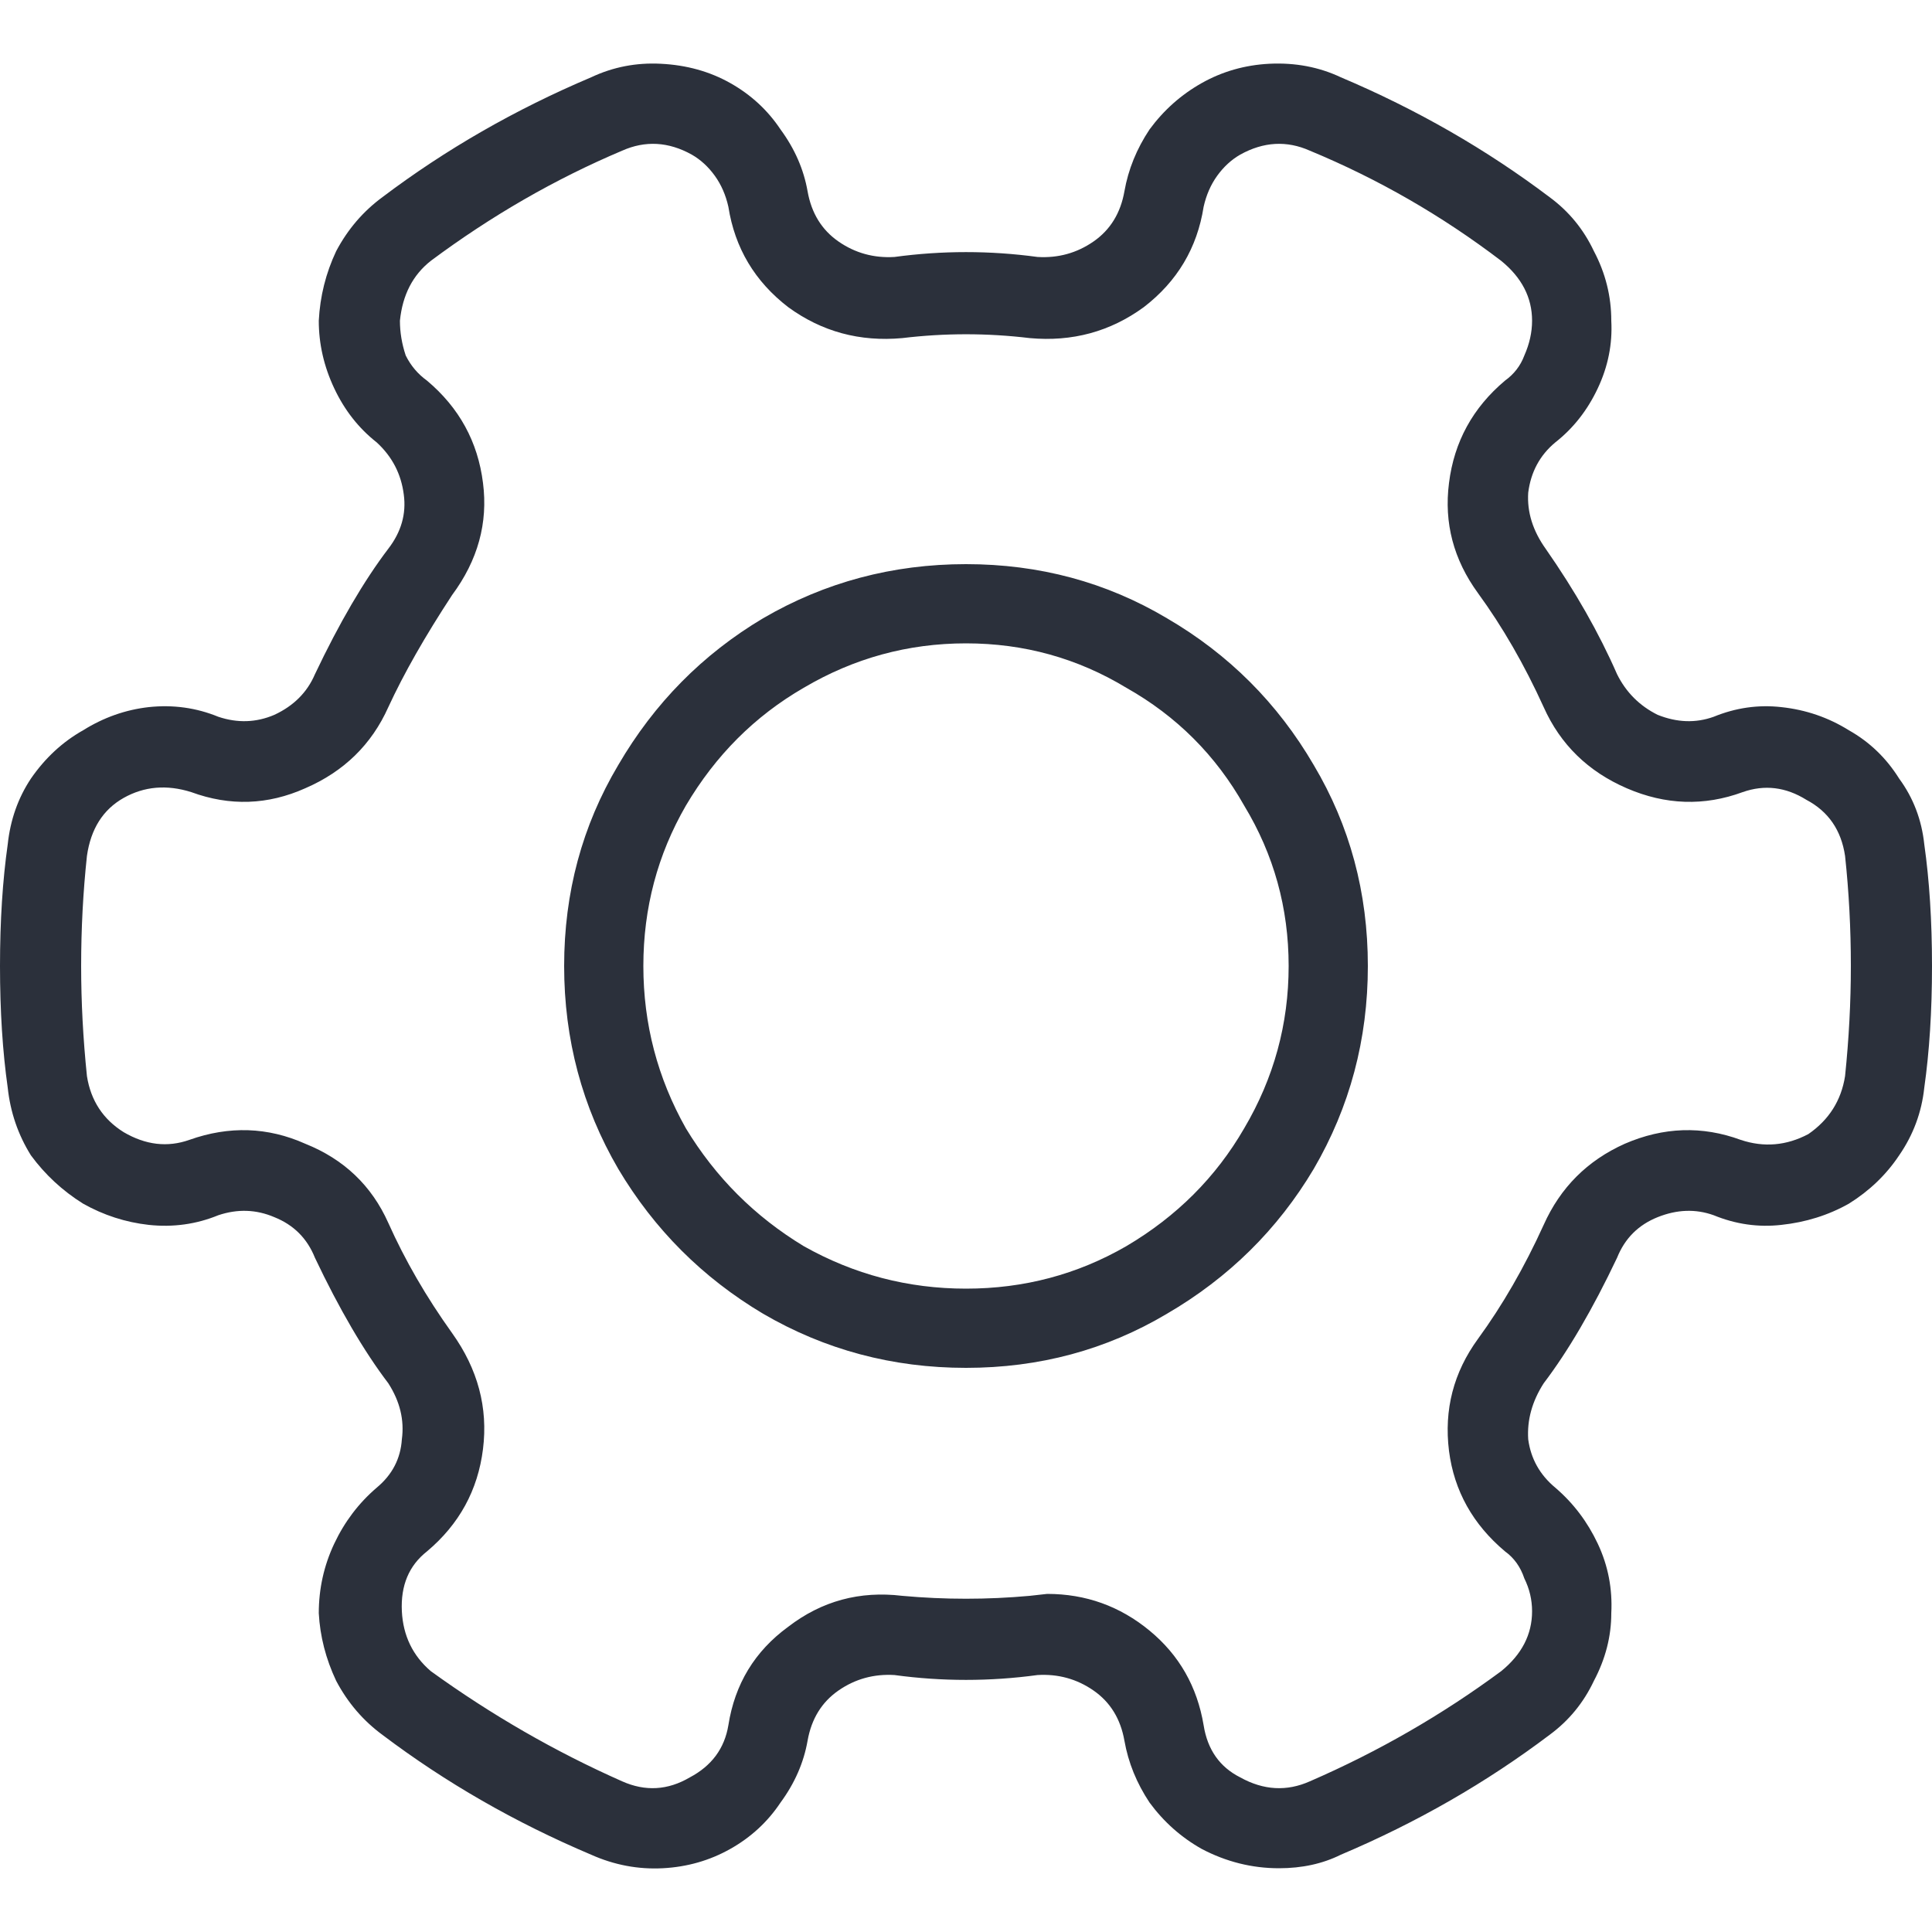 <svg width="20" height="20" viewBox="0 0 20 20" fill="none" xmlns="http://www.w3.org/2000/svg">
<path d="M13.24 19.34C12.96 19.34 12.693 19.273 12.44 19.14C12.227 19.02 12.047 18.86 11.9 18.66C11.767 18.46 11.68 18.247 11.64 18.02C11.6 17.793 11.493 17.62 11.32 17.5C11.147 17.38 10.953 17.327 10.74 17.34C10.247 17.407 9.753 17.407 9.26 17.34C9.047 17.327 8.853 17.38 8.68 17.5C8.507 17.62 8.4 17.793 8.36 18.02C8.32 18.247 8.227 18.46 8.08 18.66C7.947 18.86 7.773 19.02 7.56 19.14C7.347 19.26 7.113 19.327 6.86 19.34C6.607 19.353 6.36 19.307 6.12 19.2C5.333 18.867 4.613 18.453 3.96 17.96C3.76 17.813 3.6 17.627 3.48 17.4C3.373 17.173 3.313 16.94 3.3 16.7C3.3 16.447 3.353 16.207 3.46 15.98C3.567 15.753 3.713 15.56 3.9 15.4C4.06 15.267 4.147 15.1 4.16 14.9C4.187 14.7 4.14 14.507 4.02 14.32C3.767 13.987 3.513 13.553 3.26 13.02C3.18 12.82 3.04 12.68 2.84 12.6C2.653 12.52 2.46 12.513 2.26 12.58C2.033 12.673 1.793 12.707 1.54 12.68C1.3 12.653 1.073 12.58 0.86 12.46C0.647 12.327 0.467 12.16 0.32 11.96C0.187 11.747 0.107 11.513 0.08 11.26C0.027 10.887 0 10.467 0 10C0 9.533 0.027 9.113 0.08 8.74C0.107 8.487 0.187 8.26 0.32 8.06C0.467 7.847 0.647 7.68 0.86 7.56C1.073 7.427 1.3 7.347 1.54 7.32C1.793 7.293 2.033 7.327 2.26 7.42C2.46 7.487 2.653 7.48 2.84 7.4C3.04 7.307 3.18 7.167 3.26 6.98C3.513 6.447 3.767 6.013 4.02 5.68C4.153 5.507 4.207 5.32 4.18 5.12C4.153 4.907 4.06 4.727 3.9 4.58C3.713 4.433 3.567 4.247 3.46 4.02C3.353 3.793 3.3 3.56 3.3 3.32C3.313 3.067 3.373 2.827 3.48 2.6C3.6 2.373 3.76 2.187 3.96 2.04C4.613 1.547 5.333 1.133 6.12 0.8C6.347 0.693 6.587 0.647 6.84 0.66C7.107 0.673 7.347 0.74 7.56 0.86C7.773 0.98 7.947 1.14 8.08 1.34C8.227 1.54 8.32 1.753 8.36 1.98C8.4 2.207 8.507 2.38 8.68 2.5C8.853 2.62 9.047 2.673 9.26 2.66C9.753 2.593 10.247 2.593 10.74 2.66C10.953 2.673 11.147 2.62 11.32 2.5C11.493 2.38 11.6 2.207 11.64 1.98C11.68 1.753 11.767 1.54 11.9 1.34C12.047 1.14 12.227 0.98 12.44 0.86C12.653 0.74 12.887 0.673 13.14 0.66C13.407 0.647 13.653 0.693 13.88 0.8C14.667 1.133 15.387 1.547 16.04 2.04C16.24 2.187 16.393 2.373 16.5 2.6C16.62 2.827 16.68 3.067 16.68 3.32C16.693 3.56 16.647 3.793 16.54 4.02C16.433 4.247 16.287 4.433 16.1 4.58C15.94 4.713 15.847 4.887 15.82 5.1C15.807 5.3 15.867 5.493 16 5.68C16.307 6.12 16.553 6.553 16.74 6.98C16.833 7.167 16.973 7.307 17.16 7.4C17.36 7.48 17.553 7.487 17.74 7.42C17.967 7.327 18.2 7.293 18.44 7.32C18.693 7.347 18.927 7.427 19.14 7.56C19.353 7.68 19.527 7.847 19.66 8.06C19.807 8.26 19.893 8.487 19.92 8.74C19.973 9.113 20 9.533 20 10C20 10.467 19.973 10.887 19.92 11.26C19.893 11.513 19.807 11.747 19.66 11.96C19.527 12.16 19.353 12.327 19.14 12.46C18.927 12.58 18.693 12.653 18.44 12.68C18.2 12.707 17.967 12.673 17.74 12.58C17.553 12.513 17.36 12.52 17.16 12.6C16.96 12.68 16.82 12.82 16.74 13.02C16.487 13.553 16.233 13.987 15.98 14.32C15.86 14.507 15.807 14.7 15.82 14.9C15.847 15.1 15.94 15.267 16.1 15.4C16.287 15.56 16.433 15.753 16.54 15.98C16.647 16.207 16.693 16.447 16.68 16.7C16.68 16.94 16.62 17.173 16.5 17.4C16.393 17.627 16.24 17.813 16.04 17.96C15.387 18.453 14.667 18.867 13.88 19.2C13.693 19.293 13.48 19.34 13.24 19.34ZM10.84 16.5C11.24 16.5 11.593 16.627 11.9 16.88C12.207 17.133 12.393 17.46 12.46 17.86C12.5 18.113 12.627 18.293 12.84 18.4C13.08 18.533 13.32 18.547 13.56 18.44C14.267 18.133 14.927 17.753 15.54 17.3C15.753 17.127 15.86 16.92 15.86 16.68C15.86 16.56 15.833 16.447 15.78 16.34C15.74 16.22 15.673 16.127 15.58 16.06C15.247 15.78 15.053 15.433 15 15.02C14.947 14.593 15.047 14.207 15.3 13.86C15.553 13.513 15.78 13.12 15.98 12.68C16.153 12.293 16.433 12.013 16.82 11.84C17.22 11.667 17.62 11.653 18.02 11.8C18.26 11.88 18.493 11.86 18.72 11.74C18.933 11.593 19.06 11.393 19.1 11.14C19.14 10.753 19.16 10.373 19.16 10C19.16 9.613 19.14 9.233 19.1 8.86C19.06 8.593 18.927 8.4 18.7 8.28C18.487 8.147 18.267 8.12 18.04 8.2C17.64 8.347 17.24 8.333 16.84 8.16C16.44 7.987 16.153 7.707 15.98 7.32C15.78 6.88 15.553 6.487 15.3 6.14C15.047 5.793 14.947 5.413 15 5C15.053 4.573 15.247 4.22 15.58 3.94C15.673 3.873 15.74 3.787 15.78 3.68C15.833 3.56 15.86 3.44 15.86 3.32C15.86 3.08 15.753 2.873 15.54 2.7C14.927 2.233 14.267 1.853 13.56 1.56C13.32 1.453 13.08 1.467 12.84 1.6C12.747 1.653 12.667 1.727 12.6 1.82C12.533 1.913 12.487 2.02 12.46 2.14C12.393 2.567 12.187 2.913 11.84 3.18C11.493 3.433 11.1 3.54 10.66 3.5C10.22 3.447 9.78 3.447 9.34 3.5C8.9 3.54 8.507 3.433 8.16 3.18C7.813 2.913 7.607 2.567 7.54 2.14C7.513 2.02 7.467 1.913 7.4 1.82C7.333 1.727 7.253 1.653 7.16 1.6C6.92 1.467 6.68 1.453 6.44 1.56C5.747 1.853 5.087 2.233 4.46 2.7C4.273 2.847 4.167 3.053 4.14 3.32C4.14 3.44 4.16 3.56 4.2 3.68C4.253 3.787 4.327 3.873 4.42 3.94C4.753 4.22 4.947 4.573 5 5C5.053 5.413 4.947 5.8 4.68 6.16C4.4 6.587 4.18 6.973 4.02 7.32C3.847 7.707 3.56 7.987 3.16 8.16C2.773 8.333 2.38 8.347 1.98 8.2C1.727 8.12 1.493 8.14 1.28 8.26C1.067 8.38 0.94 8.58 0.9 8.86C0.86 9.233 0.84 9.613 0.84 10C0.84 10.373 0.86 10.753 0.9 11.14C0.94 11.393 1.067 11.587 1.28 11.72C1.507 11.853 1.733 11.88 1.96 11.8C2.373 11.653 2.773 11.667 3.16 11.84C3.56 12 3.847 12.273 4.02 12.66C4.193 13.047 4.413 13.427 4.68 13.8C4.947 14.173 5.053 14.573 5 15C4.947 15.427 4.753 15.78 4.42 16.06C4.233 16.207 4.147 16.413 4.16 16.68C4.173 16.933 4.273 17.14 4.46 17.3C5.087 17.753 5.747 18.133 6.44 18.44C6.68 18.547 6.913 18.533 7.14 18.4C7.367 18.28 7.5 18.1 7.54 17.86C7.607 17.433 7.813 17.093 8.16 16.84C8.507 16.573 8.9 16.467 9.34 16.52C9.78 16.56 10.22 16.56 10.66 16.52L10.84 16.5ZM10 14.16C9.24 14.16 8.54 13.973 7.9 13.6C7.273 13.227 6.773 12.727 6.4 12.1C6.027 11.46 5.84 10.76 5.84 10C5.84 9.24 6.027 8.547 6.4 7.92C6.773 7.28 7.273 6.773 7.9 6.4C8.54 6.027 9.24 5.84 10 5.84C10.76 5.84 11.453 6.027 12.08 6.4C12.72 6.773 13.227 7.28 13.6 7.92C13.973 8.547 14.16 9.24 14.16 10C14.16 10.76 13.973 11.46 13.6 12.1C13.227 12.727 12.72 13.227 12.08 13.6C11.453 13.973 10.76 14.16 10 14.16ZM10 6.66C9.4 6.66 8.84 6.813 8.32 7.12C7.813 7.413 7.407 7.82 7.1 8.34C6.807 8.847 6.66 9.4 6.66 10C6.66 10.6 6.807 11.16 7.1 11.68C7.407 12.187 7.813 12.593 8.32 12.9C8.84 13.193 9.4 13.34 10 13.34C10.6 13.34 11.153 13.193 11.66 12.9C12.18 12.593 12.587 12.187 12.88 11.68C13.187 11.16 13.34 10.6 13.34 10C13.34 9.4 13.187 8.847 12.88 8.34C12.587 7.82 12.18 7.413 11.66 7.12C11.153 6.813 10.6 6.66 10 6.66Z" fill="#2B303B"/>
</svg>
